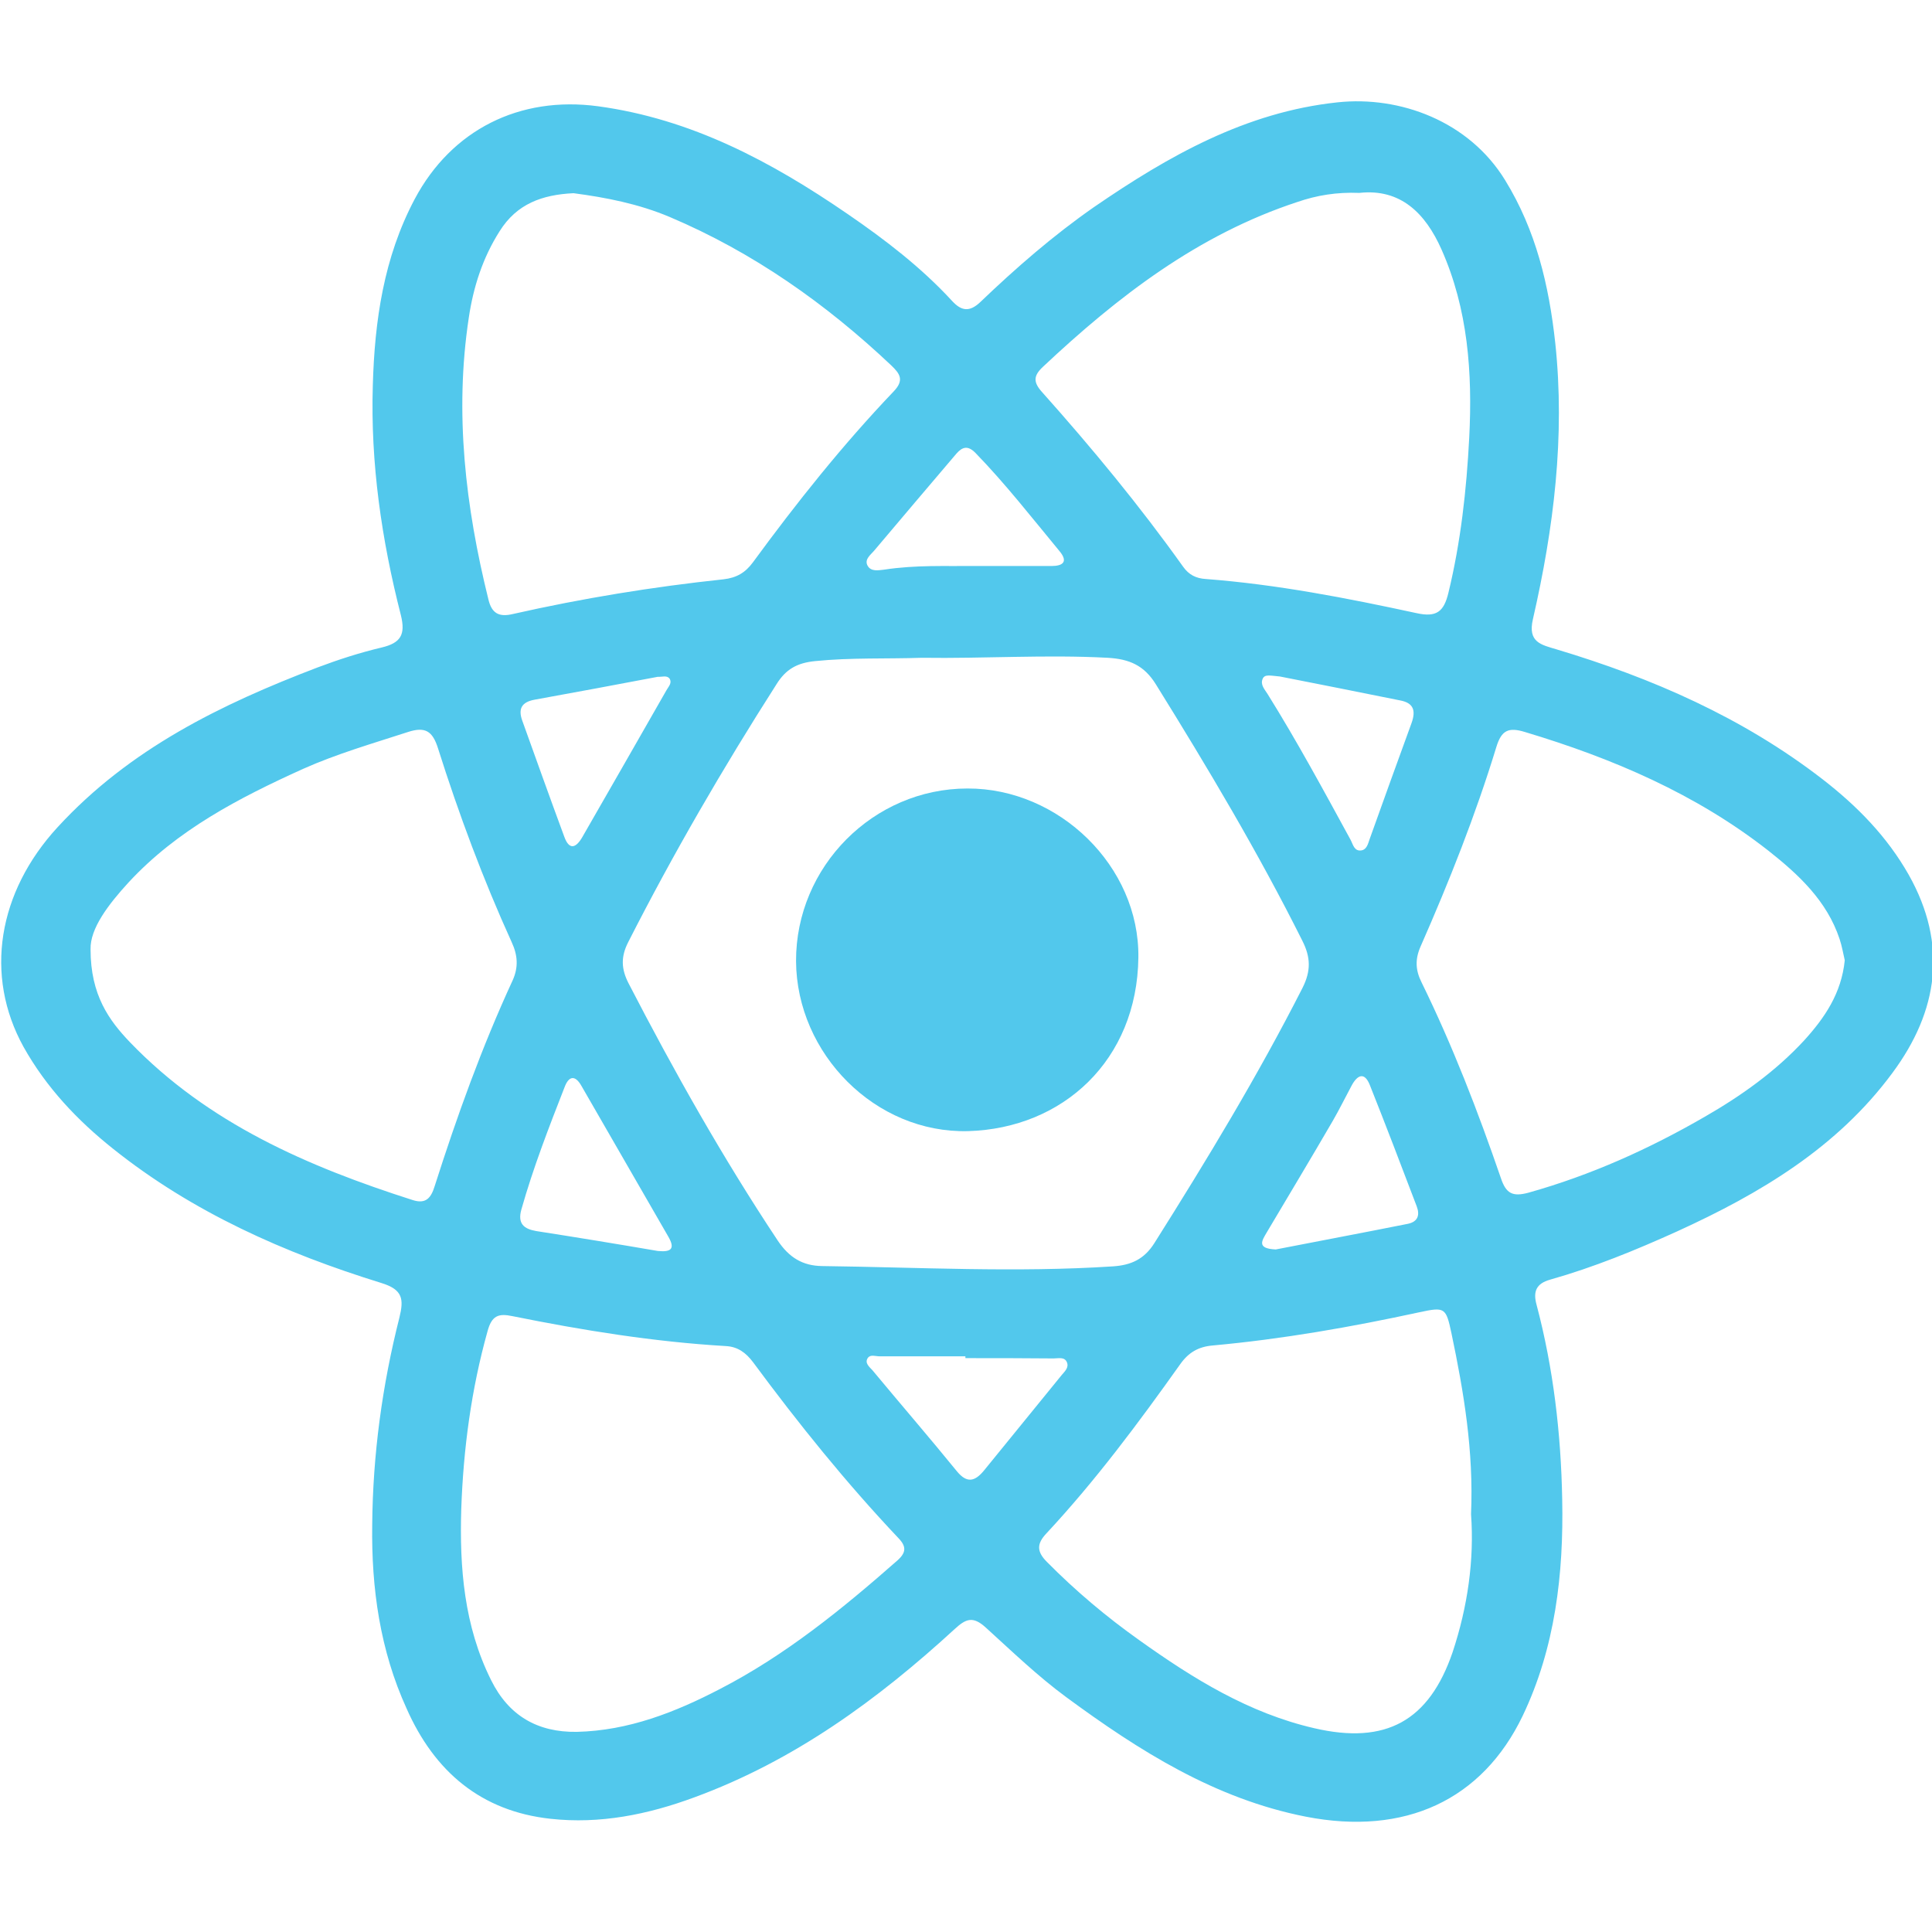 <svg width="64" height="64" viewBox="0 0 64 64" fill="none" xmlns="http://www.w3.org/2000/svg">
<g clip-path="url(#clip0_54_702)">
<path d="M12.33 50.51C12.35 48.19 12.66 45.9 13.23 43.65C13.38 43.04 13.35 42.72 12.63 42.5C9.43 41.51 6.38 40.16 3.74 38.05C2.56 37.11 1.53 36.02 0.78 34.68C-0.53 32.31 -0.07 29.55 1.91 27.4C4.29 24.81 7.32 23.33 10.52 22.11C11.21 21.85 11.92 21.62 12.64 21.45C13.27 21.3 13.44 21.03 13.28 20.38C12.64 17.88 12.27 15.34 12.35 12.76C12.41 10.63 12.71 8.53 13.74 6.59C14.96 4.3 17.21 3.17 19.81 3.52C22.91 3.94 25.56 5.36 28.08 7.09C29.32 7.94 30.52 8.86 31.54 9.97C31.86 10.32 32.13 10.33 32.47 10.01C33.65 8.88 34.89 7.8 36.24 6.86C38.7 5.17 41.27 3.71 44.31 3.39C46.37 3.17 48.66 4.01 49.86 5.97C50.88 7.63 51.31 9.44 51.52 11.36C51.85 14.46 51.47 17.5 50.78 20.51C50.6 21.28 51.06 21.36 51.56 21.51C54.73 22.46 57.73 23.77 60.37 25.81C61.52 26.7 62.51 27.71 63.23 28.98C64.53 31.29 64.21 33.49 62.69 35.54C60.86 38.02 58.3 39.54 55.56 40.79C54.19 41.41 52.8 41.98 51.35 42.39C50.89 42.52 50.78 42.78 50.9 43.22C51.46 45.33 51.71 47.5 51.75 49.67C51.8 52.13 51.52 54.58 50.44 56.84C49.1 59.63 46.54 60.82 43.26 60.18C40.25 59.59 37.74 58 35.32 56.22C34.37 55.52 33.52 54.7 32.65 53.91C32.23 53.53 32 53.62 31.63 53.96C29.07 56.31 26.3 58.33 23 59.54C21.46 60.11 19.87 60.43 18.24 60.25C15.93 60 14.39 58.68 13.47 56.6C12.59 54.67 12.3 52.62 12.33 50.51ZM30.54 21.79C29.36 21.83 28.18 21.78 27 21.9C26.4 21.96 26.03 22.17 25.72 22.67C23.95 25.44 22.3 28.28 20.81 31.21C20.56 31.7 20.58 32.1 20.82 32.57C22.33 35.49 23.94 38.35 25.76 41.09C26.14 41.66 26.59 41.93 27.23 41.94C30.44 41.98 33.65 42.16 36.87 41.95C37.46 41.91 37.9 41.72 38.24 41.18C39.98 38.42 41.67 35.63 43.15 32.72C43.43 32.16 43.42 31.71 43.14 31.16C41.68 28.24 40.01 25.44 38.29 22.67C37.9 22.04 37.41 21.83 36.69 21.79C34.65 21.68 32.6 21.82 30.54 21.79ZM19.11 57.37C20.82 57.33 22.37 56.72 23.85 55.95C26.02 54.83 27.9 53.3 29.73 51.69C30.02 51.43 30.03 51.23 29.76 50.95C28.03 49.12 26.45 47.16 24.95 45.13C24.71 44.81 24.44 44.61 24.04 44.59C21.66 44.45 19.31 44.07 16.98 43.6C16.51 43.5 16.29 43.58 16.15 44.1C15.61 46.03 15.35 48 15.28 49.98C15.22 51.92 15.37 53.86 16.27 55.66C16.85 56.83 17.8 57.39 19.11 57.37ZM3 31.45C3 32.96 3.61 33.8 4.31 34.53C6.89 37.21 10.19 38.64 13.66 39.75C14.11 39.9 14.28 39.68 14.4 39.29C15.14 36.97 15.96 34.69 16.98 32.48C17.18 32.04 17.15 31.64 16.95 31.21C16 29.12 15.2 26.97 14.51 24.79C14.33 24.22 14.09 24.06 13.51 24.25C12.34 24.63 11.16 24.97 10.04 25.47C7.92 26.43 5.87 27.49 4.26 29.23C3.59 29.96 2.98 30.76 3 31.45ZM48.73 50.16C48.82 48.07 48.49 46.11 48.08 44.16C47.9 43.31 47.86 43.29 47.02 43.47C44.76 43.96 42.48 44.36 40.18 44.57C39.7 44.61 39.37 44.8 39.09 45.2C37.71 47.14 36.29 49.05 34.66 50.8C34.34 51.14 34.34 51.4 34.68 51.74C35.63 52.7 36.65 53.56 37.75 54.34C39.53 55.61 41.37 56.75 43.54 57.25C45.91 57.8 47.34 57.01 48.12 54.73C48.62 53.22 48.84 51.67 48.73 50.16ZM45.03 6.39C44.28 6.36 43.62 6.47 42.98 6.69C39.69 7.77 37.03 9.82 34.55 12.15C34.23 12.45 34.22 12.66 34.53 13C36.18 14.85 37.75 16.75 39.19 18.77C39.38 19.04 39.62 19.16 39.94 19.18C42.3 19.36 44.61 19.81 46.92 20.31C47.59 20.46 47.83 20.26 47.98 19.64C48.39 17.95 48.58 16.23 48.67 14.5C48.78 12.35 48.63 10.24 47.75 8.26C47.22 7.07 46.4 6.24 45.03 6.39ZM19 6.4C17.96 6.45 17.12 6.75 16.55 7.66C15.99 8.54 15.68 9.51 15.53 10.52C15.05 13.68 15.42 16.79 16.18 19.86C16.29 20.32 16.53 20.45 16.99 20.34C19.29 19.82 21.62 19.44 23.97 19.19C24.4 19.14 24.69 18.97 24.94 18.63C26.39 16.65 27.92 14.73 29.61 12.96C29.96 12.59 29.81 12.38 29.53 12.11C27.36 10.06 24.95 8.36 22.19 7.19C21.15 6.75 20.06 6.54 19 6.4ZM61.11 31.81C61.06 31.6 61.02 31.35 60.94 31.11C60.52 29.84 59.58 28.97 58.58 28.18C56.18 26.3 53.42 25.12 50.52 24.25C49.97 24.08 49.74 24.19 49.57 24.74C48.88 27 48.01 29.19 47.06 31.35C46.87 31.78 46.89 32.14 47.09 32.54C48.12 34.64 48.96 36.82 49.72 39.03C49.89 39.54 50.11 39.65 50.63 39.51C52.7 38.93 54.63 38.06 56.48 36.99C57.68 36.3 58.82 35.49 59.77 34.46C60.44 33.72 61 32.91 61.11 31.81ZM42.26 41.39C43.64 41.12 45.14 40.84 46.64 40.54C46.97 40.47 47.04 40.25 46.93 39.96C46.42 38.62 45.91 37.28 45.38 35.95C45.2 35.49 44.96 35.61 44.77 35.97C44.56 36.36 44.37 36.75 44.15 37.13C43.43 38.37 42.69 39.6 41.96 40.83C41.81 41.09 41.61 41.36 42.26 41.39ZM21.79 41.44C22.21 41.48 22.39 41.39 22.13 40.95C21.17 39.29 20.22 37.63 19.26 35.97C19.05 35.6 18.84 35.64 18.7 36.02C18.18 37.35 17.66 38.69 17.27 40.07C17.14 40.54 17.36 40.71 17.76 40.78C19.11 40.99 20.45 41.21 21.79 41.44ZM31.98 44.99C31.98 44.97 31.98 44.95 31.98 44.93C31.03 44.93 30.09 44.93 29.14 44.93C29 44.93 28.84 44.86 28.75 44.98C28.63 45.15 28.8 45.28 28.9 45.39C29.83 46.51 30.78 47.61 31.7 48.74C32.03 49.14 32.29 49.08 32.59 48.72C33.45 47.66 34.31 46.61 35.17 45.55C35.27 45.43 35.42 45.3 35.34 45.12C35.26 44.94 35.06 45 34.9 45C33.93 44.99 32.95 44.99 31.98 44.99ZM42.4 22.41C42.07 22.38 41.9 22.33 41.83 22.48C41.74 22.68 41.89 22.83 41.99 22.99C42.97 24.56 43.85 26.19 44.74 27.82C44.82 27.97 44.86 28.21 45.1 28.17C45.28 28.14 45.32 27.94 45.37 27.8C45.83 26.52 46.29 25.23 46.76 23.95C46.91 23.53 46.82 23.28 46.37 23.2C44.97 22.92 43.59 22.64 42.4 22.41ZM32.17 18.75C33.21 18.75 34.02 18.75 34.83 18.75C35.21 18.75 35.39 18.61 35.1 18.26C34.19 17.16 33.31 16.03 32.31 15C32.06 14.75 31.88 14.8 31.68 15.03C30.77 16.1 29.86 17.17 28.95 18.25C28.84 18.38 28.64 18.52 28.73 18.72C28.84 18.95 29.1 18.89 29.29 18.87C30.33 18.71 31.37 18.76 32.17 18.75ZM21.79 22.42C20.43 22.68 19.07 22.93 17.7 23.18C17.28 23.26 17.16 23.48 17.3 23.87C17.76 25.15 18.22 26.44 18.69 27.71C18.85 28.16 19.07 28.11 19.29 27.73C20.22 26.11 21.15 24.49 22.08 22.86C22.15 22.74 22.27 22.62 22.18 22.48C22.09 22.36 21.93 22.43 21.79 22.42Z" fill="#52C8EC"/>
<path d="M32.05 26.12C35.08 26.11 37.75 28.7 37.71 31.72C37.67 35.12 35.21 37.38 32.07 37.47C29 37.55 26.39 34.91 26.37 31.84C26.36 28.71 28.93 26.12 32.05 26.12Z" fill="#52C8EC"/>
</g>
<defs>
<clipPath id="clip0_54_702">
<rect width="64" height="64" fill="white"/>
</clipPath>
</defs>
</svg>
